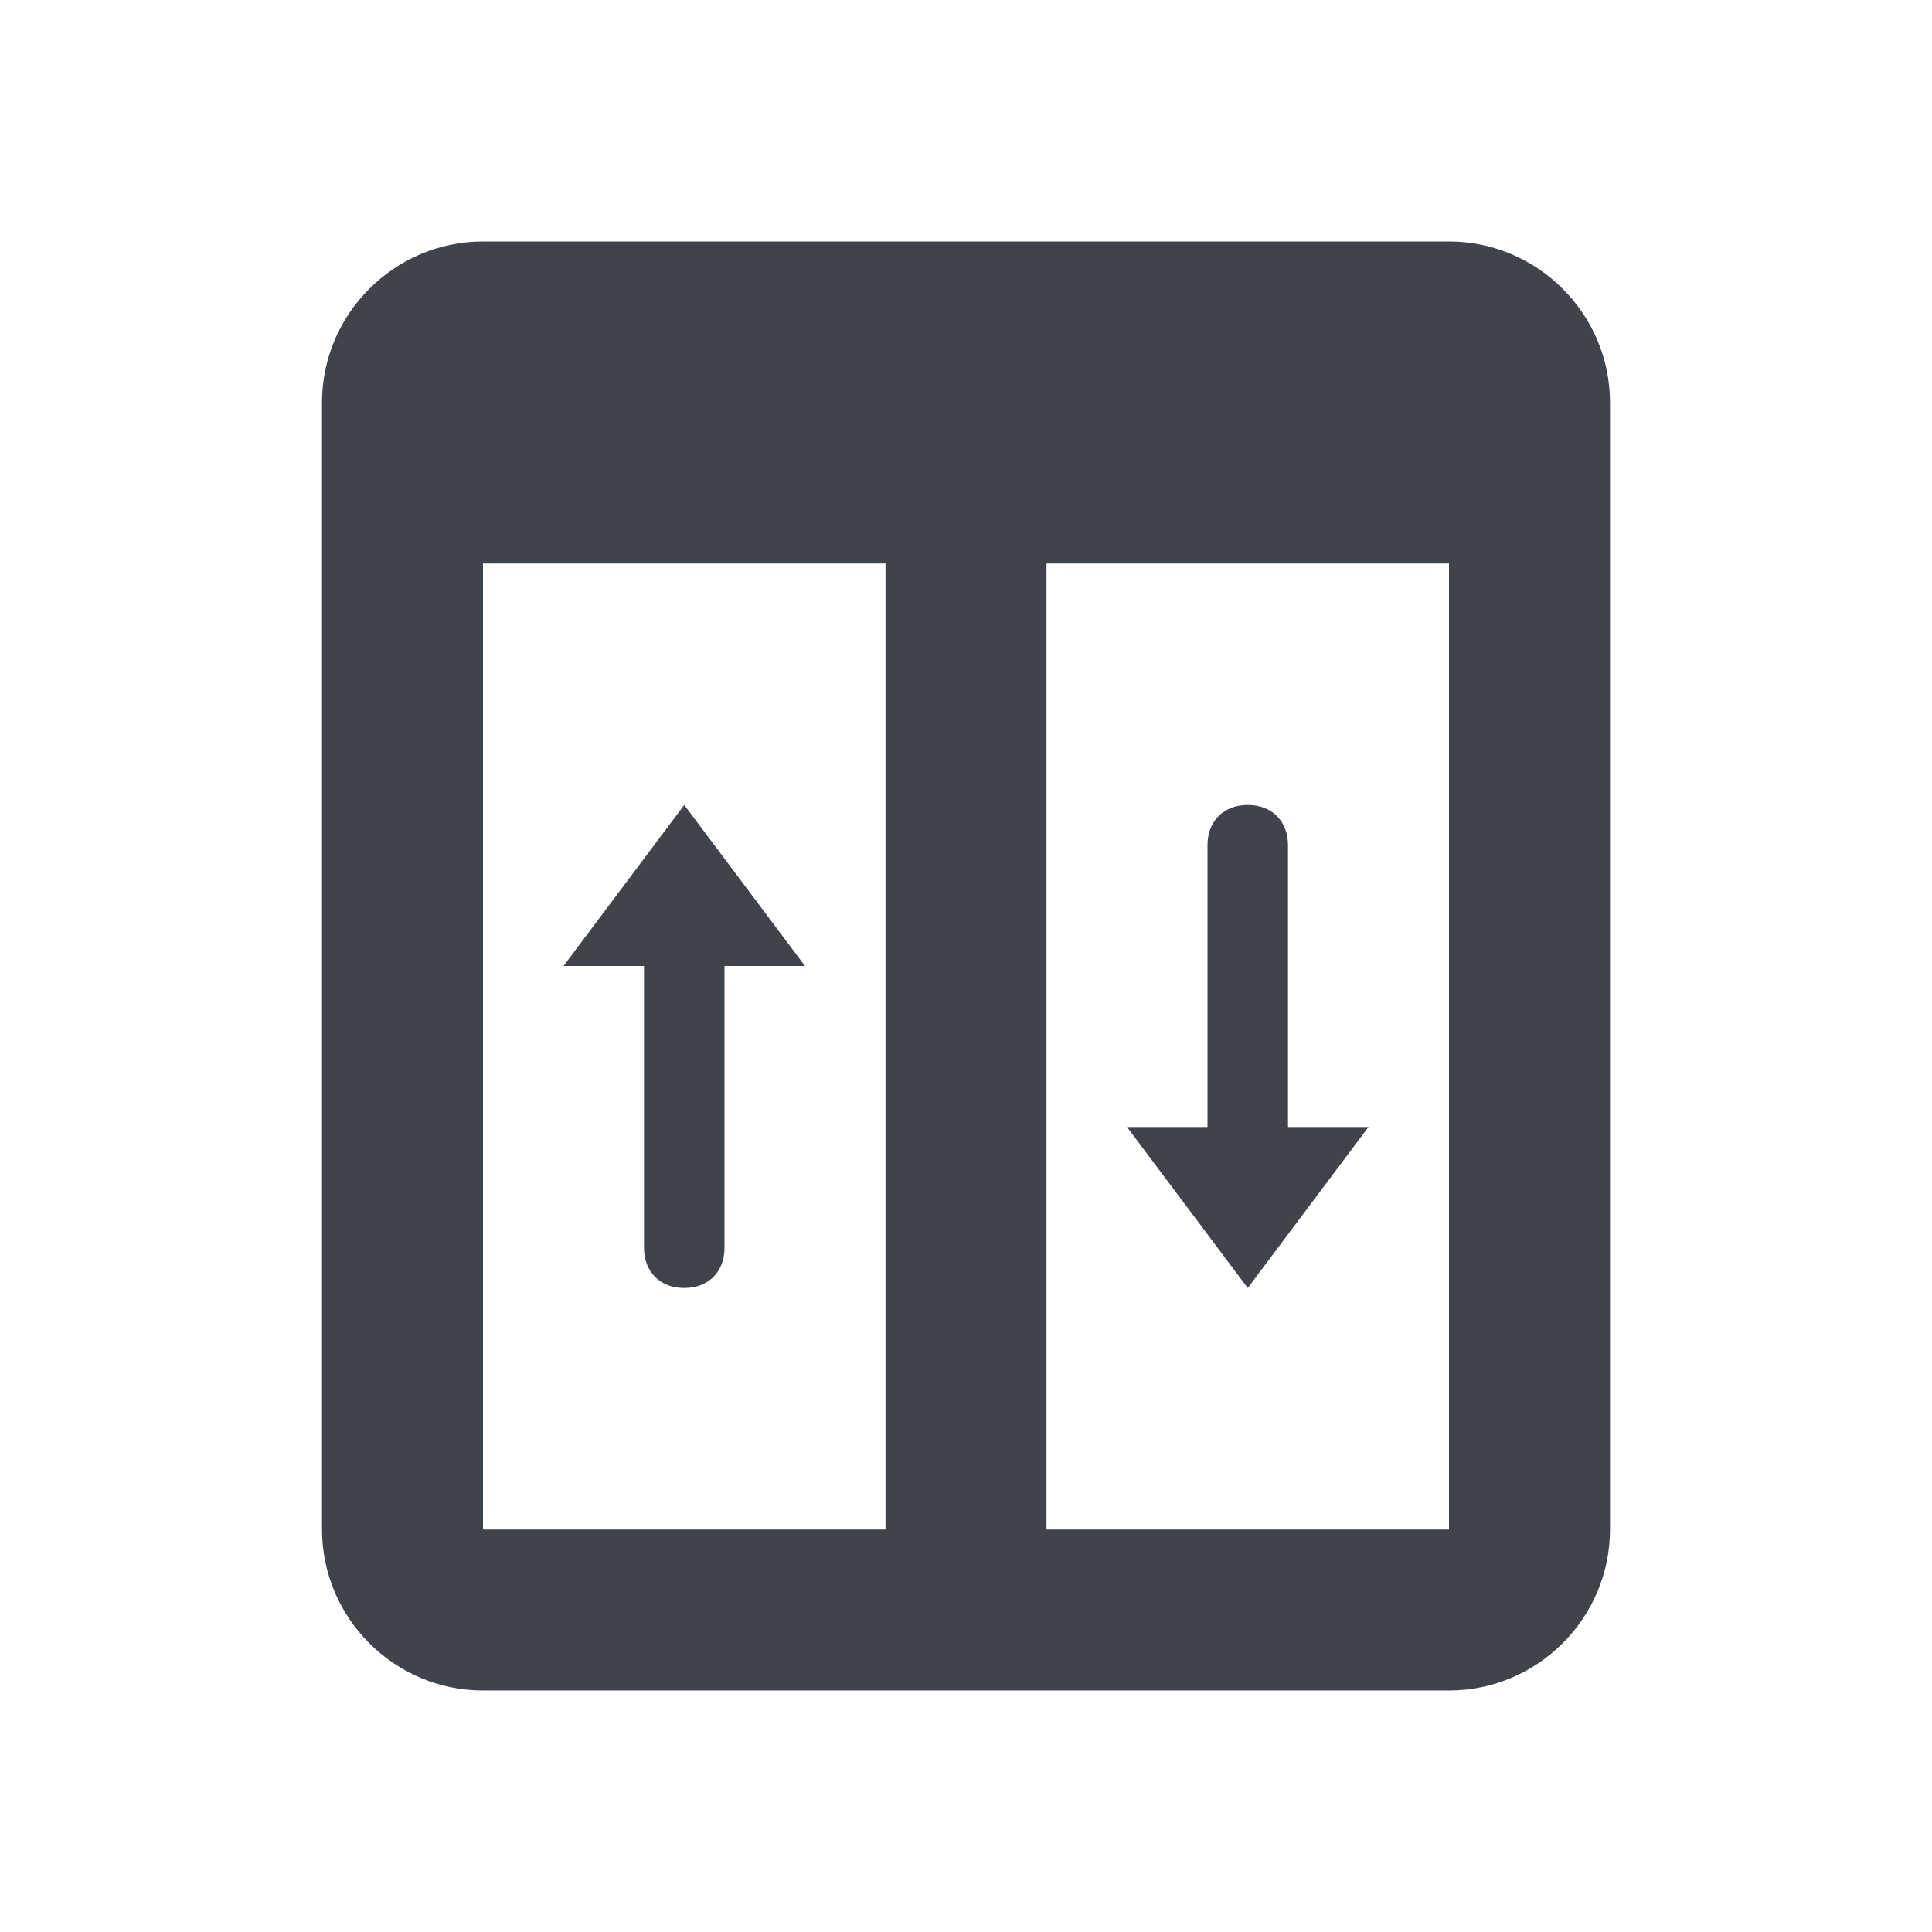 <?xml version="1.0" encoding="utf-8"?>
<!-- Generator: Adobe Illustrator 24.1.2, SVG Export Plug-In . SVG Version: 6.00 Build 0)  -->
<svg version="1.1" xmlns="http://www.w3.org/2000/svg" xmlns:xlink="http://www.w3.org/1999/xlink" x="0px" y="0px"
	 viewBox="0 0 24 24" style="enable-background:new 0 0 24 24;" xml:space="preserve">
<style type="text/css">
	.st0{fill:#3F434C;}
</style>
<g id="guides">
</g>
<g id="Ebene_1">
	<path class="st0" d="M18,21c1.1,0,2-0.9,2-2V5c0-1.1-0.9-2-2-2H6C4.9,3,4,3.9,4,5v14c0,1.1,0.9,2,2,2H18z M13,7h5l0,12h-5V7z M6,7
		h5v12H6V7z"/>
	<path class="st0" d="M7,12h1v3.5C8,15.8,8.2,16,8.5,16S9,15.8,9,15.5V12h1l-1.5-2L7,12z"/>
	<path class="st0" d="M16,10.5c0-0.3-0.2-0.5-0.5-0.5S15,10.2,15,10.5V14h-1l1.5,2l1.5-2h-1V10.5z"/>
</g>
</svg>
